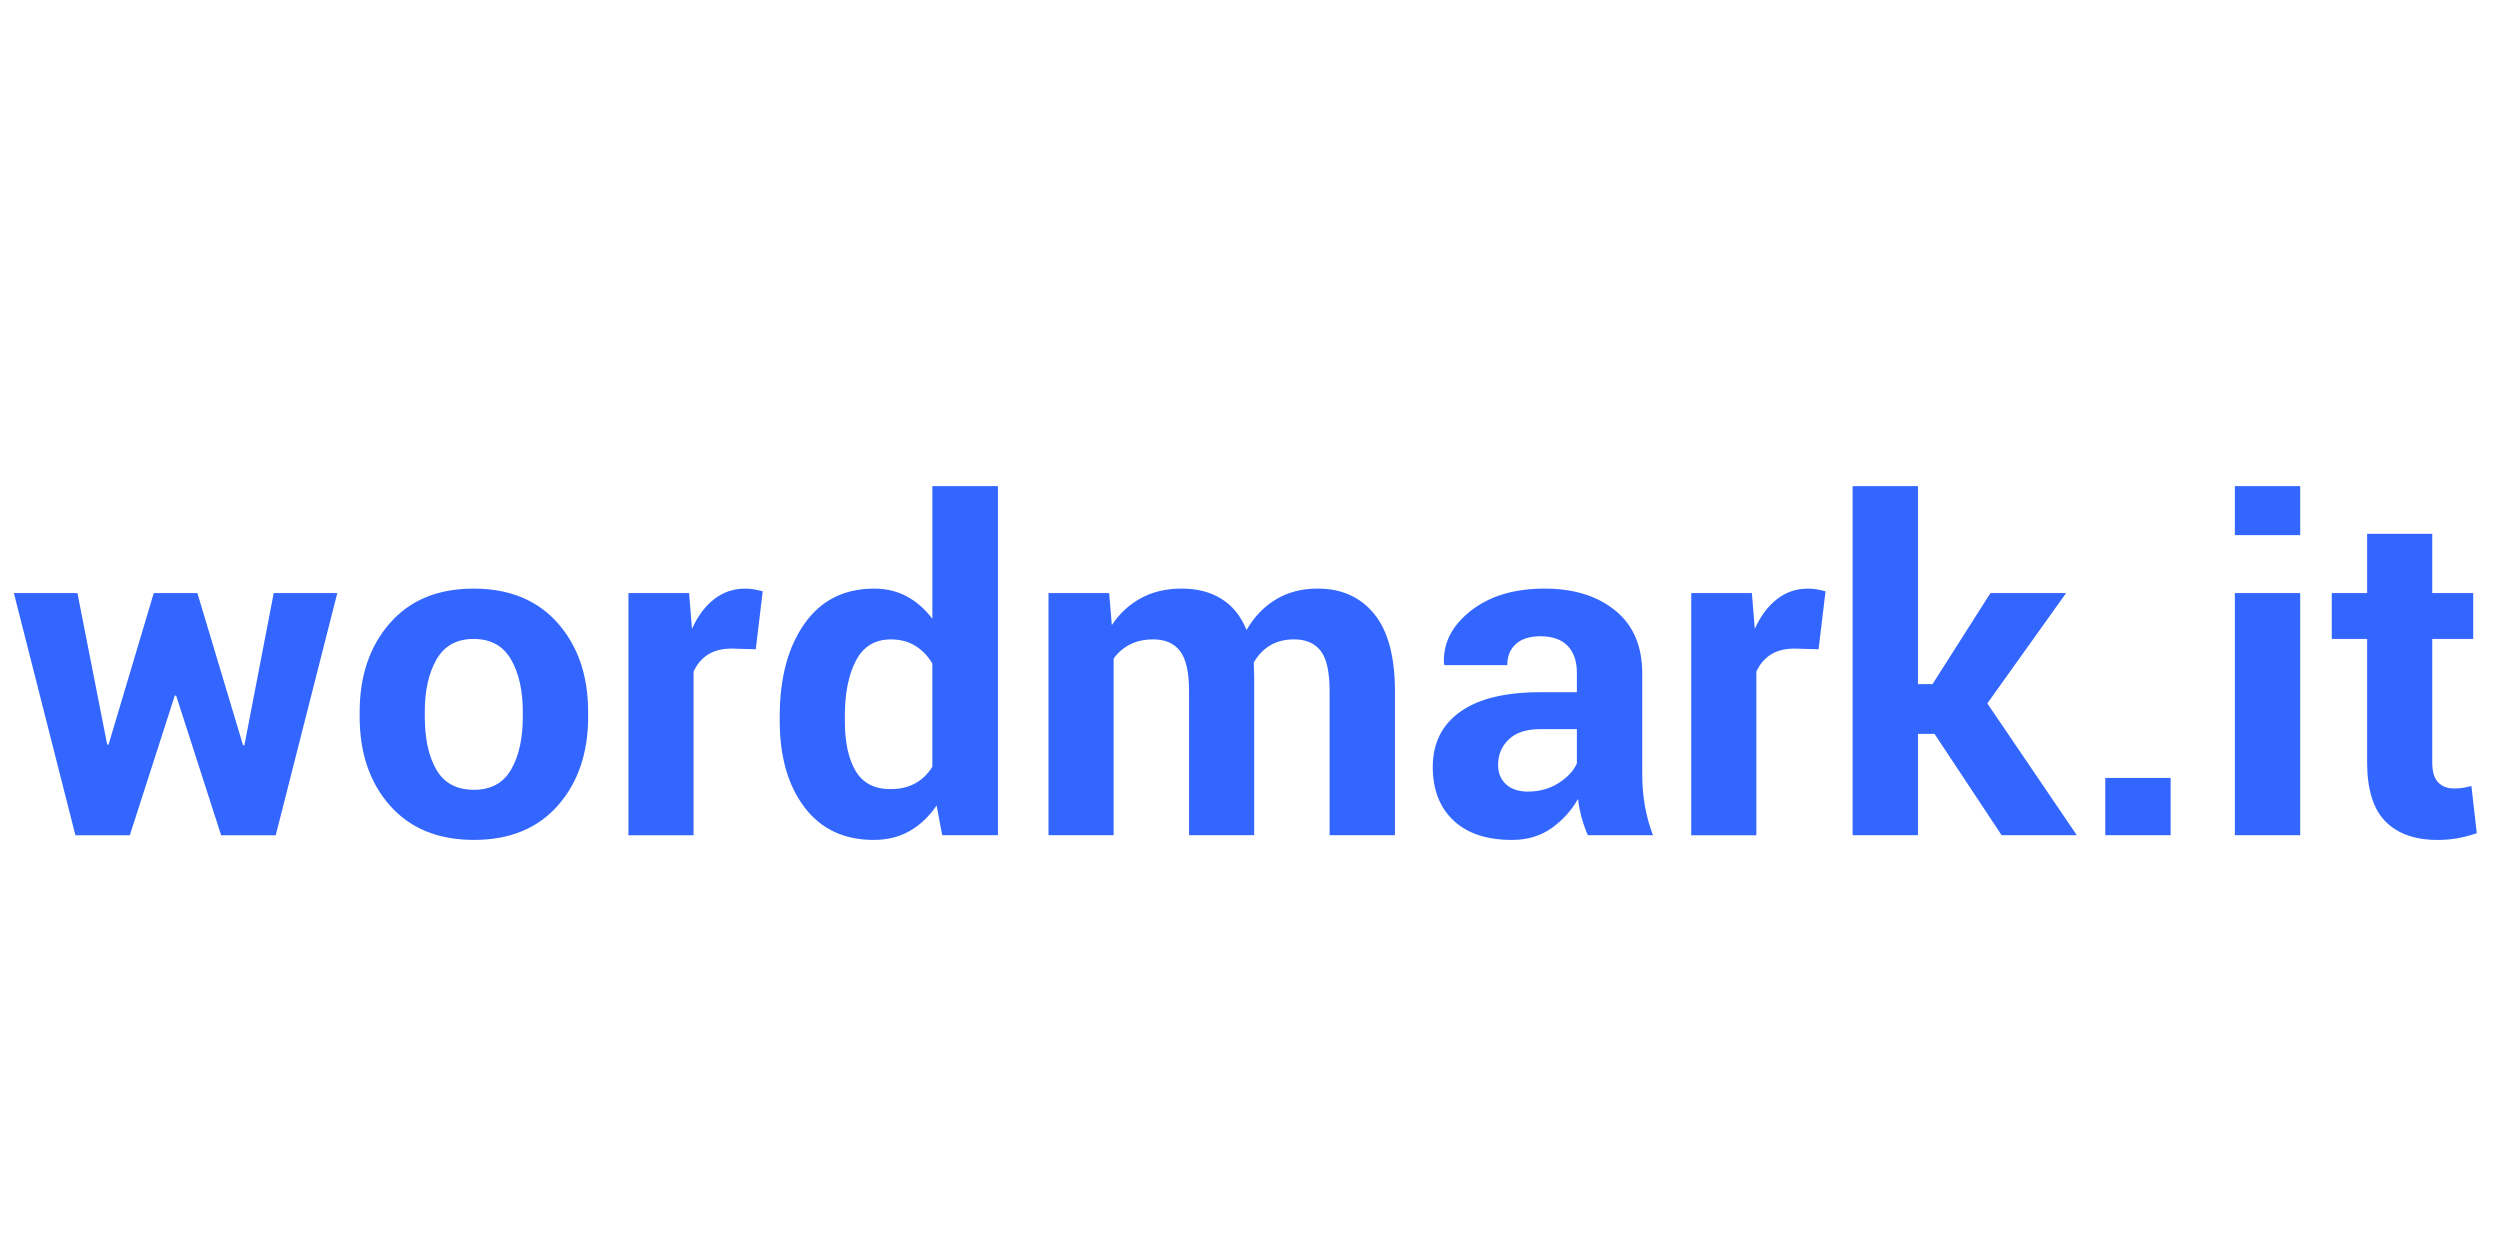 <svg height="90" viewBox="0 0 180 90" width="180" xmlns="http://www.w3.org/2000/svg"><path d="m17.5 53.659h.097l2.111-10.957h4.576l-4.431 17.435h-3.932l-3.239-10.055h-.097l-3.239 10.055h-3.916l-4.431-17.435h4.576l2.143 10.909h.097l3.255-10.909h3.142zm8.395-2.401c0-2.6.725-4.729 2.175-6.389 1.45-1.66 3.459-2.49 6.026-2.49 2.578 0 4.598.827 6.059 2.481 1.461 1.654 2.191 3.787 2.191 6.397v.338c0 2.621-.728 4.756-2.183 6.405s-3.467 2.473-6.034 2.473c-2.578 0-4.595-.824-6.051-2.473-1.456-1.649-2.183-3.784-2.183-6.405zm4.689.338c0 1.59.279 2.865.838 3.827s1.461 1.442 2.707 1.442c1.214 0 2.103-.483 2.667-1.45.564-.967.846-2.24.846-3.819v-.338c0-1.547-.285-2.809-.854-3.787-.569-.978-1.466-1.466-2.691-1.466-1.214 0-2.103.491-2.667 1.474-.564.983-.846 2.242-.846 3.779zm23.832-4.85-1.724-.048c-.698 0-1.273.145-1.724.435-.451.29-.795.698-1.031 1.225v11.779h-4.689v-17.435h4.367l.209 2.578c.408-.913.937-1.625 1.587-2.135.65-.51 1.399-.765 2.248-.765.236 0 .454.019.653.056.199.038.4.083.604.137zm1.724 4.818c0-2.75.594-4.968 1.781-6.655 1.187-1.687 2.86-2.53 5.019-2.53.87 0 1.654.188 2.353.564.698.376 1.311.913 1.837 1.611v-9.555h4.721v25.137h-4.012l-.403-2.143c-.548.806-1.198 1.421-1.95 1.845-.752.424-1.611.636-2.578.636-2.138 0-3.8-.784-4.987-2.353-1.187-1.568-1.781-3.642-1.781-6.22zm4.689.338c0 1.525.258 2.726.773 3.601.516.875 1.354 1.313 2.514 1.313.677 0 1.268-.137 1.772-.411.505-.274.918-.674 1.241-1.2v-7.428c-.322-.548-.733-.975-1.233-1.281-.5-.306-1.082-.459-1.748-.459-1.149 0-1.99.51-2.522 1.531s-.798 2.353-.798 3.996zm19.03-9.201.193 2.304c.559-.838 1.26-1.485 2.103-1.942.843-.457 1.818-.685 2.925-.685 1.117 0 2.073.247 2.868.741.795.494 1.396 1.241 1.805 2.24.537-.935 1.235-1.665 2.095-2.191s1.869-.79 3.029-.79c1.719 0 3.075.61 4.069 1.829.994 1.219 1.49 3.08 1.49 5.583v10.345h-4.705v-10.361c0-1.396-.215-2.369-.645-2.917-.43-.548-1.069-.822-1.917-.822-.666 0-1.243.148-1.732.443s-.878.706-1.168 1.233c0 .204.005.379.016.524.011.145.016.293.016.443v11.457h-4.689v-10.361c0-1.364-.215-2.328-.645-2.892-.43-.564-1.074-.846-1.934-.846-.634 0-1.19.121-1.668.363-.478.242-.873.583-1.184 1.023v12.713h-4.689v-17.435zm34.466 17.435c-.172-.397-.32-.816-.443-1.257s-.212-.892-.266-1.354c-.483.849-1.123 1.552-1.917 2.111-.795.559-1.74.838-2.836.838-1.826 0-3.233-.47-4.222-1.41-.988-.94-1.482-2.221-1.482-3.843 0-1.708.658-3.032 1.974-3.972 1.316-.94 3.236-1.41 5.76-1.41h2.643v-1.386c0-.838-.22-1.488-.661-1.95s-1.096-.693-1.966-.693c-.763 0-1.351.185-1.764.556s-.62.878-.62 1.523h-4.528l-.032-.097c-.075-1.472.567-2.742 1.926-3.811 1.359-1.069 3.134-1.603 5.325-1.603 2.095 0 3.789.526 5.084 1.579 1.294 1.053 1.942 2.562 1.942 4.528v7.203c0 .816.062 1.584.185 2.304.124.72.32 1.434.588 2.143zm-4.302-3.142c.816 0 1.547-.204 2.191-.612.645-.408 1.085-.881 1.321-1.418v-2.465h-2.643c-.999 0-1.754.247-2.264.741-.51.494-.765 1.101-.765 1.821 0 .591.191 1.061.572 1.41.381.349.91.524 1.587.524zm20.915-10.248-1.724-.048c-.698 0-1.273.145-1.724.435s-.795.698-1.031 1.225v11.779h-4.689v-17.435h4.367l.209 2.578c.408-.913.937-1.625 1.587-2.135.65-.51 1.399-.765 2.248-.765.236 0 .454.019.653.056.199.038.4.083.604.137zm8.347 6.091h-1.192v7.299h-4.705v-25.137h4.705v14.26h1.047l4.173-6.558h5.446l-5.672 7.944 6.445 9.491h-5.414zm17 7.299h-4.705v-4.125h4.705zm9.33 0h-4.705v-17.435h4.705zm0-21.608h-4.705v-3.529h4.705zm9.507-.097v4.27h2.949v3.303h-2.949v8.878c0 .677.142 1.16.427 1.45.285.29.658.435 1.12.435.247 0 .462-.013.645-.04.183-.027.392-.073.628-.137l.387 3.4c-.473.161-.932.282-1.378.363-.446.081-.932.121-1.458.121-1.622 0-2.871-.446-3.746-1.337-.875-.892-1.313-2.304-1.313-4.238v-8.895h-2.546v-3.303h2.546v-4.27z" fill="#36f" fill-rule="evenodd"/></svg>